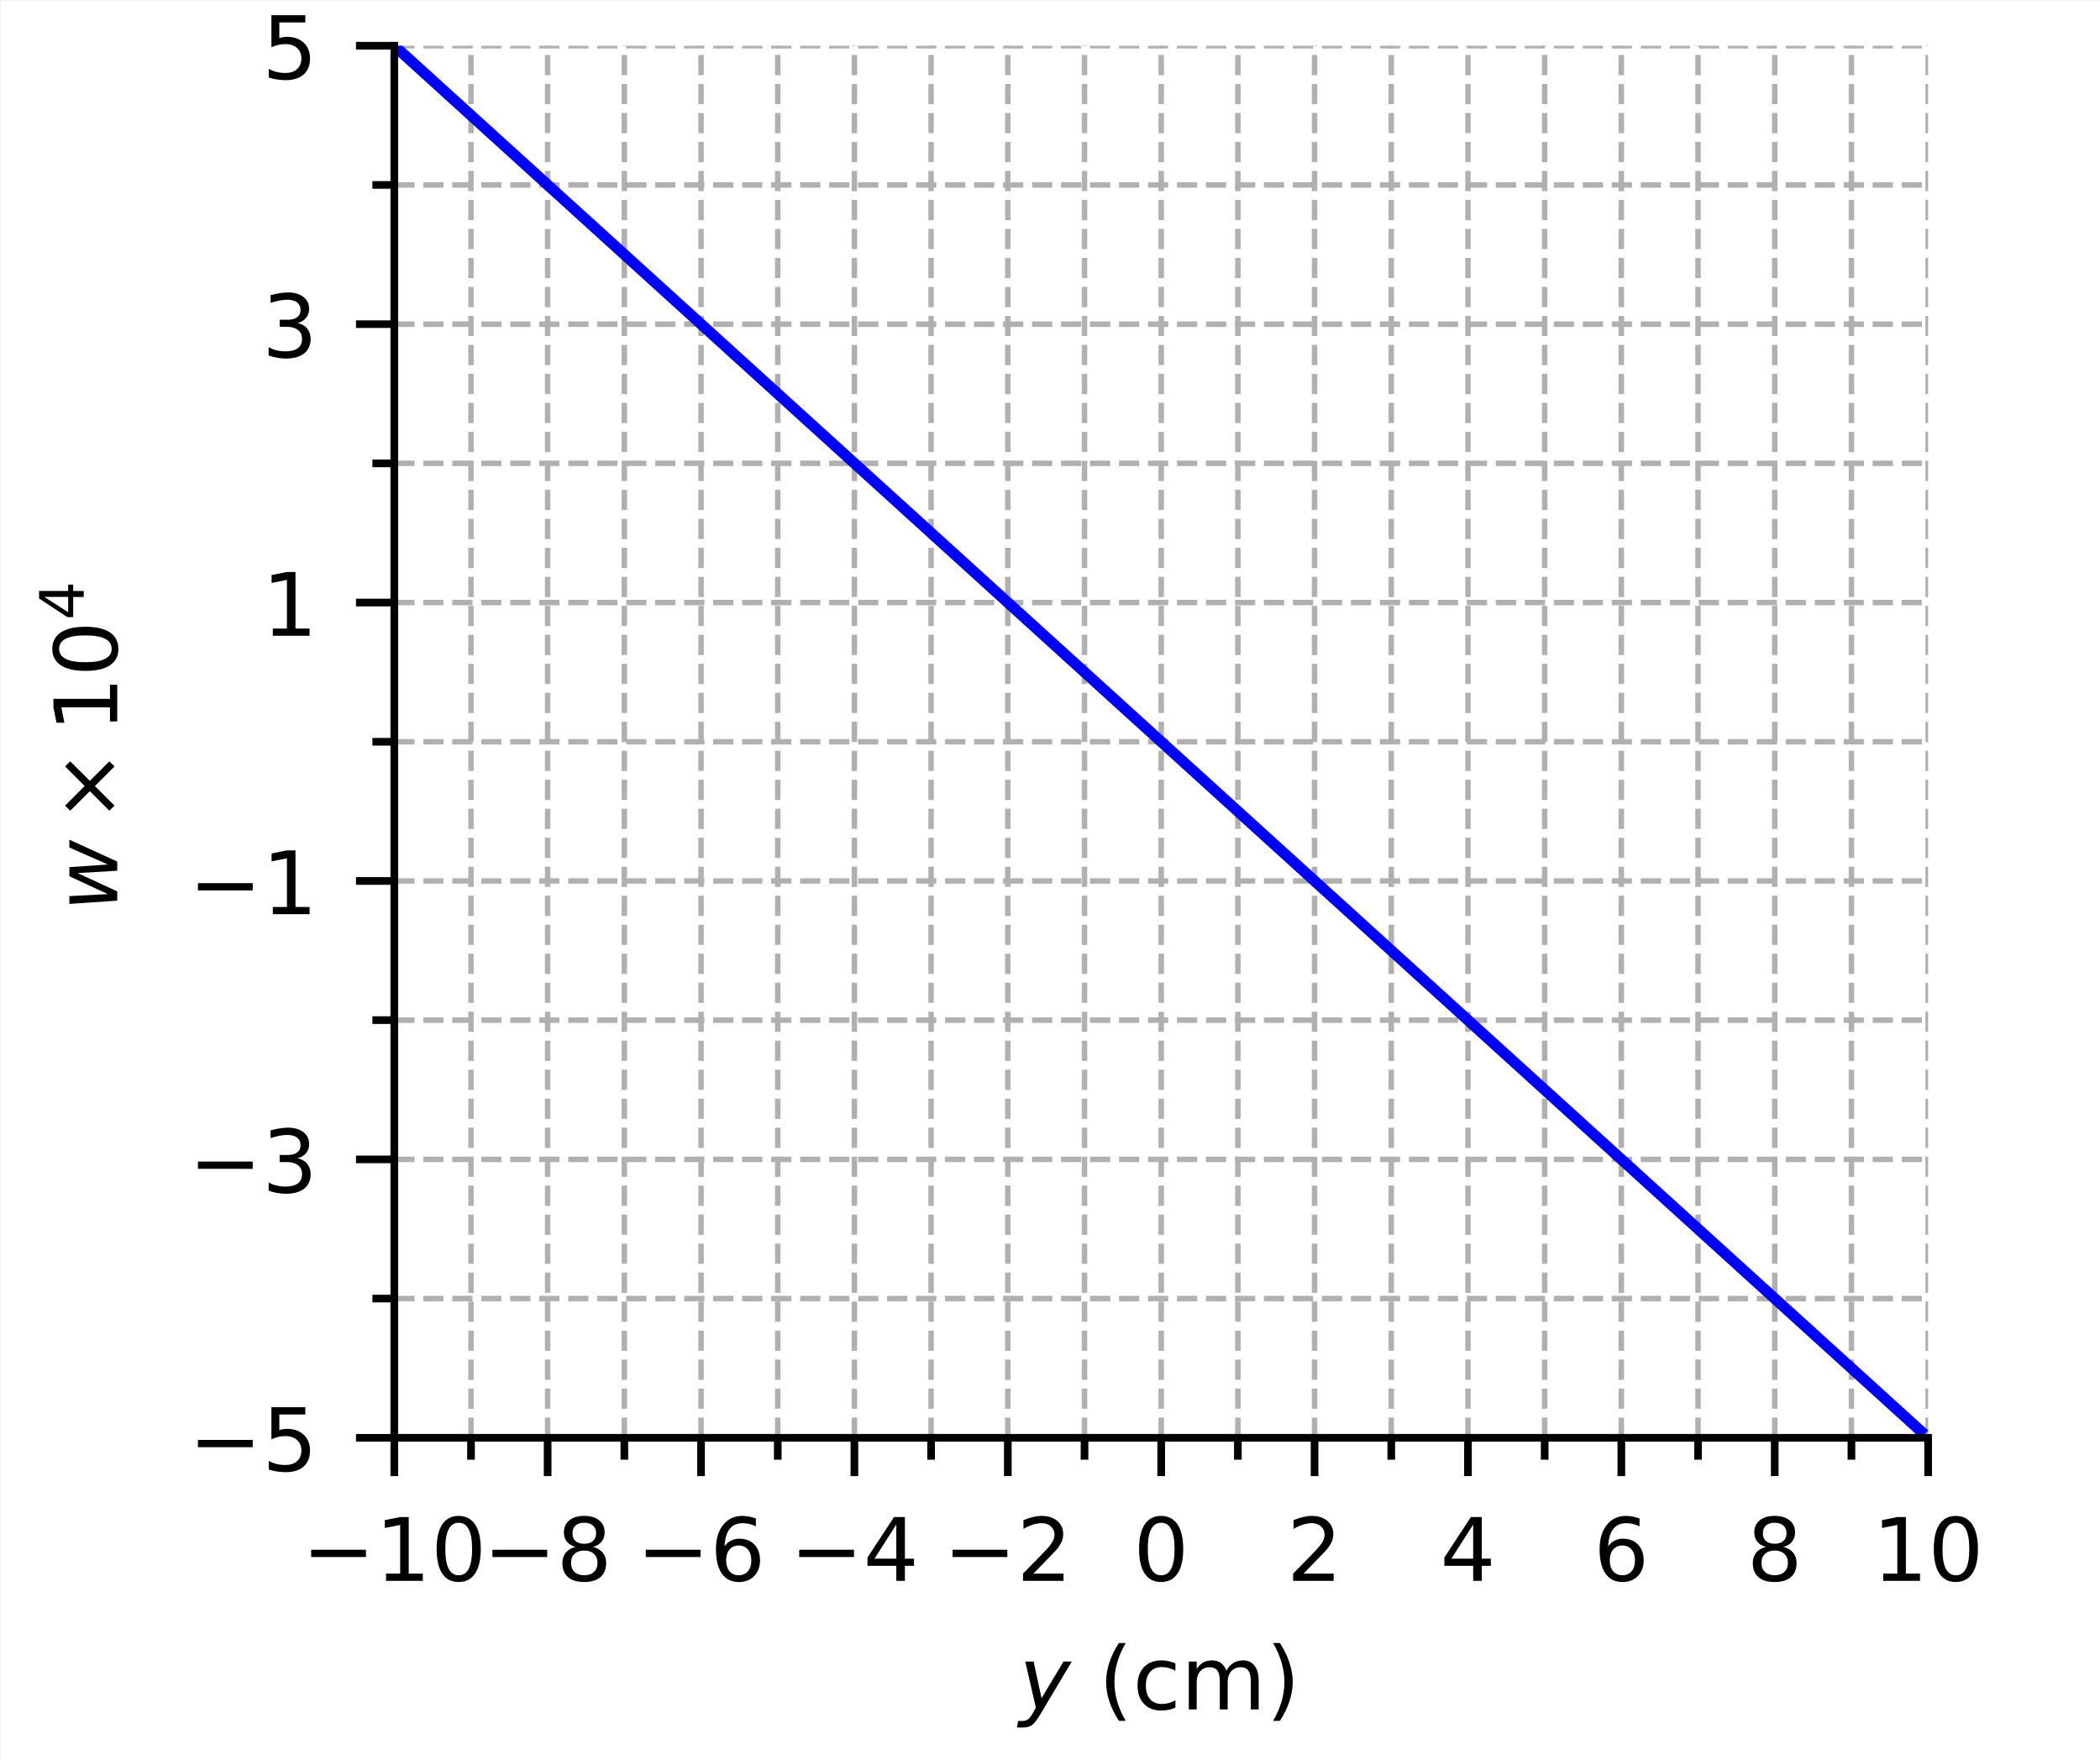 <?xml version="1.0" encoding="UTF-8" standalone="no"?>
<!-- Created with Inkscape (http://www.inkscape.org/) -->

<svg
   width="67.767mm"
   height="56.793mm"
   viewBox="0 0 67.767 56.793"
   version="1.1"
   id="svg1"
   xml:space="preserve"
   inkscape:version="1.3 (0e150ed6c4, 2023-07-21)"
   sodipodi:docname="Tarea1_ejercicio_c.svg"
   xmlns:inkscape="http://www.inkscape.org/namespaces/inkscape"
   xmlns:sodipodi="http://sodipodi.sourceforge.net/DTD/sodipodi-0.dtd"
   xmlns:xlink="http://www.w3.org/1999/xlink"
   xmlns="http://www.w3.org/2000/svg"
   xmlns:svg="http://www.w3.org/2000/svg"><rect x="0" y="0" width="67.767" height="56.793" fill="#808080" stroke="none"/><sodipodi:namedview
     id="namedview1"
     pagecolor="#ffffff"
     bordercolor="#000000"
     borderopacity="0.25"
     inkscape:showpageshadow="2"
     inkscape:pageopacity="0.0"
     inkscape:pagecheckerboard="0"
     inkscape:deskcolor="#d1d1d1"
     inkscape:document-units="mm"
     inkscape:zoom="1.2623761"
     inkscape:cx="137.04316"
     inkscape:cy="170.70983"
     inkscape:window-width="1366"
     inkscape:window-height="697"
     inkscape:window-x="-8"
     inkscape:window-y="-8"
     inkscape:window-maximized="1"
     inkscape:current-layer="layer1" /><defs
     id="defs1"><g
       id="g18"><g
         id="glyph-0-0"><path
           d="M 0.992,-0.664 H 2.281 v -4.449 l -1.402,0.281 v -0.719 l 1.395,-0.281 H 3.062 v 5.168 H 4.352 V 0 H 0.992 Z m 0,0"
           id="path1" /></g><g
         id="glyph-0-1"><path
           d="m 2.543,-5.312 c -0.406,0 -0.711,0.199 -0.918,0.602 -0.211,0.398 -0.305,1 -0.305,1.801 0,0.797 0.094,1.398 0.305,1.797 0.207,0.402 0.512,0.602 0.918,0.602 0.41,0 0.715,-0.199 0.922,-0.602 0.199,-0.398 0.305,-1 0.305,-1.797 0,-0.801 -0.105,-1.402 -0.305,-1.801 C 3.258,-5.113 2.953,-5.312 2.543,-5.312 Z m 0,-0.625 c 0.648,0 1.145,0.266 1.496,0.777 0.344,0.52 0.52,1.273 0.52,2.25 0,0.98 -0.176,1.734 -0.52,2.246 -0.352,0.512 -0.848,0.77 -1.504,0.77 -0.656,0 -1.152,-0.258 -1.496,-0.77 -0.344,-0.512 -0.512,-1.266 -0.512,-2.246 0,-0.977 0.168,-1.73 0.512,-2.25 C 1.383,-5.672 1.887,-5.938 2.543,-5.938 Z m 0,0"
           id="path2" /></g><g
         id="glyph-0-2"><path
           d="m 2.543,-2.77 c -0.375,0 -0.672,0.105 -0.887,0.305 -0.215,0.199 -0.32,0.473 -0.32,0.824 0,0.352 0.105,0.633 0.32,0.832 0.215,0.199 0.512,0.297 0.887,0.297 0.367,0 0.664,-0.098 0.883,-0.305 0.215,-0.199 0.328,-0.473 0.328,-0.824 0,-0.352 -0.113,-0.625 -0.32,-0.824 C 3.215,-2.664 2.922,-2.77 2.543,-2.77 Z M 1.754,-3.105 C 1.414,-3.184 1.152,-3.344 0.961,-3.574 0.77,-3.809 0.68,-4.09 0.68,-4.426 c 0,-0.461 0.16,-0.832 0.496,-1.102 0.328,-0.273 0.785,-0.41 1.367,-0.41 0.578,0 1.031,0.137 1.367,0.41 0.328,0.27 0.496,0.641 0.496,1.102 0,0.336 -0.094,0.617 -0.285,0.852 -0.191,0.23 -0.449,0.391 -0.785,0.469 0.375,0.09 0.672,0.266 0.887,0.52 0.211,0.258 0.32,0.578 0.32,0.945 0,0.57 -0.176,1 -0.52,1.297 -0.352,0.305 -0.848,0.449 -1.488,0.449 -0.641,0 -1.137,-0.145 -1.48,-0.449 -0.344,-0.297 -0.512,-0.727 -0.512,-1.297 0,-0.367 0.105,-0.688 0.32,-0.945 0.207,-0.254 0.504,-0.43 0.891,-0.52 z M 1.465,-4.352 c 0,0.305 0.086,0.543 0.277,0.711 0.195,0.168 0.457,0.25 0.801,0.25 0.336,0 0.602,-0.082 0.793,-0.25 C 3.527,-3.809 3.625,-4.047 3.625,-4.352 3.625,-4.656 3.527,-4.887 3.336,-5.055 3.145,-5.223 2.879,-5.312 2.543,-5.312 c -0.344,0 -0.605,0.09 -0.801,0.258 -0.191,0.168 -0.277,0.398 -0.277,0.703 z m 0,0"
           id="path3" /></g><g
         id="glyph-0-3"><path
           d="m 2.641,-3.23 c -0.352,0 -0.633,0.125 -0.84,0.367 -0.207,0.238 -0.312,0.574 -0.312,0.992 0,0.422 0.105,0.758 0.312,1 0.207,0.238 0.488,0.359 0.84,0.359 0.352,0 0.633,-0.121 0.84,-0.359 0.207,-0.242 0.312,-0.578 0.312,-1 0,-0.418 -0.105,-0.754 -0.312,-0.992 C 3.273,-3.105 2.992,-3.23 2.641,-3.23 Z m 1.566,-2.473 v 0.719 C 4.008,-5.078 3.809,-5.152 3.609,-5.199 3.398,-5.246 3.199,-5.273 3.008,-5.273 c -0.527,0 -0.93,0.176 -1.199,0.531 C 1.535,-4.391 1.375,-3.855 1.344,-3.152 1.496,-3.375 1.688,-3.551 1.922,-3.672 2.152,-3.793 2.406,-3.855 2.688,-3.855 c 0.586,0 1.047,0.184 1.383,0.535 0.336,0.352 0.516,0.84 0.516,1.449 0,0.598 -0.188,1.078 -0.539,1.438 -0.352,0.363 -0.824,0.539 -1.406,0.539 -0.672,0 -1.191,-0.258 -1.543,-0.77 -0.363,-0.512 -0.539,-1.266 -0.539,-2.246 0,-0.922 0.219,-1.656 0.656,-2.203 C 1.648,-5.656 2.238,-5.938 2.977,-5.938 c 0.191,0 0.391,0.027 0.598,0.059 0.203,0.039 0.41,0.094 0.633,0.176 z m 0,0"
           id="path4" /></g><g
         id="glyph-0-4"><path
           d="M 3.023,-5.145 1.031,-2.031 h 1.992 z m -0.207,-0.688 H 3.809 V -2.031 H 4.641 V -1.375 H 3.809 V 0 H 3.023 V -1.375 H 0.391 v -0.762 z m 0,0"
           id="path5" /></g><g
         id="glyph-0-5"><path
           d="M 1.535,-0.664 H 4.289 V 0 H 0.586 v -0.664 c 0.293,-0.305 0.703,-0.719 1.223,-1.246 0.512,-0.523 0.84,-0.859 0.977,-1.012 0.254,-0.277 0.43,-0.52 0.527,-0.719 0.094,-0.191 0.152,-0.391 0.152,-0.582 0,-0.305 -0.113,-0.562 -0.328,-0.754 -0.215,-0.191 -0.496,-0.297 -0.848,-0.297 -0.25,0 -0.512,0.051 -0.785,0.129 C 1.23,-5.055 0.938,-4.93 0.625,-4.754 v -0.797 c 0.32,-0.129 0.613,-0.227 0.887,-0.289 0.273,-0.062 0.527,-0.098 0.762,-0.098 0.598,0 1.078,0.152 1.438,0.457 0.359,0.305 0.547,0.703 0.547,1.207 0,0.242 -0.051,0.473 -0.137,0.68 -0.09,0.219 -0.25,0.473 -0.488,0.762 -0.066,0.078 -0.273,0.297 -0.625,0.656 C 2.656,-1.816 2.168,-1.312 1.535,-0.664 Z m 0,0"
           id="path6" /></g><g
         id="glyph-0-6" /><g
         id="glyph-0-7"><path
           d="m 2.48,-6.07 c -0.352,0.605 -0.609,1.199 -0.777,1.781 -0.176,0.586 -0.254,1.176 -0.254,1.777 0,0.609 0.078,1.199 0.254,1.785 0.168,0.59 0.426,1.176 0.777,1.773 h -0.625 C 1.465,0.434 1.168,-0.16 0.977,-0.754 0.785,-1.344 0.688,-1.93 0.688,-2.512 c 0,-0.578 0.098,-1.16 0.289,-1.754 0.191,-0.59 0.48,-1.191 0.879,-1.805 z m 0,0"
           id="path7" /></g><g
         id="glyph-0-8"><path
           d="m 3.902,-4.207 v 0.672 c -0.207,-0.113 -0.406,-0.191 -0.613,-0.25 -0.211,-0.055 -0.41,-0.086 -0.617,-0.086 -0.465,0 -0.832,0.152 -1.086,0.445 -0.258,0.297 -0.387,0.715 -0.387,1.242 0,0.535 0.129,0.953 0.387,1.246 0.254,0.297 0.621,0.441 1.086,0.441 0.207,0 0.406,-0.023 0.617,-0.078 0.207,-0.059 0.406,-0.145 0.613,-0.258 v 0.664 C 3.695,-0.07 3.488,0 3.281,0.039 3.062,0.078 2.832,0.105 2.594,0.105 c -0.656,0 -1.188,-0.203 -1.57,-0.617 -0.391,-0.41 -0.582,-0.969 -0.582,-1.672 0,-0.711 0.191,-1.273 0.582,-1.68 0.391,-0.41 0.93,-0.617 1.617,-0.617 0.223,0 0.438,0.023 0.648,0.074 0.207,0.047 0.414,0.109 0.613,0.199 z m 0,0"
           id="path8" /></g><g
         id="glyph-0-9"><path
           d="M 4.16,-3.535 C 4.336,-3.855 4.551,-4.09 4.801,-4.246 5.047,-4.398 5.344,-4.48 5.688,-4.48 c 0.449,0 0.801,0.16 1.047,0.48 0.25,0.32 0.379,0.777 0.379,1.359 V 0 H 6.391 v -2.617 c 0,-0.414 -0.078,-0.727 -0.223,-0.934 -0.152,-0.203 -0.375,-0.305 -0.68,-0.305 -0.375,0 -0.672,0.129 -0.887,0.375 -0.219,0.25 -0.32,0.586 -0.32,1.008 V 0 H 3.559 v -2.617 c 0,-0.414 -0.078,-0.727 -0.223,-0.934 -0.152,-0.203 -0.383,-0.305 -0.688,-0.305 -0.367,0 -0.664,0.129 -0.879,0.375 -0.219,0.25 -0.32,0.586 -0.32,1.008 V 0 H 0.727 v -4.375 h 0.723 v 0.68 c 0.16,-0.266 0.359,-0.465 0.59,-0.594 0.227,-0.125 0.496,-0.191 0.816,-0.191 0.32,0 0.586,0.082 0.809,0.242 0.223,0.16 0.383,0.398 0.496,0.703 z m 0,0"
           id="path9" /></g><g
         id="glyph-0-10"><path
           d="m 0.641,-6.07 h 0.625 c 0.383,0.613 0.68,1.215 0.871,1.805 0.191,0.594 0.297,1.176 0.297,1.754 0,0.582 -0.105,1.168 -0.297,1.758 -0.191,0.594 -0.488,1.188 -0.871,1.801 h -0.625 c 0.344,-0.598 0.598,-1.184 0.773,-1.773 0.172,-0.586 0.258,-1.176 0.258,-1.785 0,-0.602 -0.086,-1.191 -0.258,-1.777 -0.176,-0.582 -0.43,-1.176 -0.773,-1.781 z m 0,0"
           id="path10" /></g><g
         id="glyph-0-11"><path
           d="m 0.863,-5.832 h 3.098 v 0.664 h -2.375 v 1.434 c 0.109,-0.043 0.23,-0.074 0.344,-0.09 0.109,-0.016 0.23,-0.031 0.344,-0.031 0.648,0 1.16,0.184 1.543,0.535 0.383,0.359 0.574,0.84 0.574,1.449 0,0.633 -0.199,1.117 -0.59,1.465 -0.395,0.344 -0.945,0.512 -1.648,0.512 -0.25,0 -0.496,-0.027 -0.754,-0.059 -0.254,-0.039 -0.512,-0.094 -0.781,-0.184 v -0.793 c 0.23,0.129 0.473,0.227 0.727,0.289 0.25,0.066 0.512,0.09 0.793,0.09 0.449,0 0.809,-0.113 1.07,-0.352 0.258,-0.242 0.395,-0.562 0.395,-0.969 0,-0.402 -0.137,-0.723 -0.395,-0.961 -0.262,-0.238 -0.621,-0.359 -1.07,-0.359 -0.207,0 -0.426,0.023 -0.633,0.07 C 1.297,-3.07 1.078,-3 0.863,-2.902 Z m 0,0"
           id="path11" /></g><g
         id="glyph-0-12"><path
           d="m 3.246,-3.145 c 0.379,0.082 0.676,0.25 0.883,0.504 0.207,0.258 0.32,0.578 0.32,0.945 0,0.574 -0.203,1.023 -0.594,1.336 -0.398,0.312 -0.961,0.465 -1.688,0.465 C 1.922,0.105 1.664,0.078 1.406,0.031 1.152,-0.008 0.879,-0.078 0.609,-0.176 V -0.938 c 0.215,0.129 0.453,0.227 0.719,0.289 0.258,0.062 0.527,0.098 0.816,0.098 0.496,0 0.871,-0.098 1.129,-0.289 0.254,-0.191 0.391,-0.48 0.391,-0.855 0,-0.336 -0.121,-0.609 -0.359,-0.801 C 3.062,-2.688 2.727,-2.793 2.297,-2.793 H 1.617 v -0.648 h 0.711 c 0.383,0 0.68,-0.07 0.887,-0.23 0.211,-0.152 0.312,-0.375 0.312,-0.672 0,-0.297 -0.113,-0.527 -0.32,-0.688 C 2.992,-5.191 2.688,-5.273 2.297,-5.273 c -0.219,0 -0.449,0.027 -0.695,0.074 -0.25,0.047 -0.523,0.121 -0.816,0.215 V -5.688 C 1.078,-5.77 1.359,-5.832 1.625,-5.871 1.879,-5.91 2.129,-5.938 2.367,-5.938 c 0.594,0 1.066,0.137 1.418,0.41 0.352,0.27 0.527,0.641 0.527,1.102 0,0.32 -0.098,0.594 -0.281,0.816 -0.184,0.227 -0.445,0.387 -0.785,0.465 z m 0,0"
           id="path12" /></g><g
         id="glyph-1-0"><path
           d="M 1.984,0.398 C 1.648,0.961 1.375,1.305 1.168,1.449 0.961,1.586 0.688,1.656 0.367,1.656 H -0.191 L -0.07,1.055 H 0.336 C 0.535,1.055 0.703,1 0.848,0.887 0.984,0.777 1.145,0.566 1.32,0.246 L 1.543,-0.16 0.574,-4.375 H 1.336 L 2.062,-1.023 4.07,-4.375 h 0.754 z m 0,0"
           id="path13" /></g><g
         id="glyph-2-0"><path
           d="M -4.375,-0.68 V -1.391 L -0.855,-1.574 -4.375,-3.207 V -4.039 L -0.855,-4.281 -4.375,-5.832 v -0.719 l 4.375,2 v 0.84 L -3.625,-3.496 0,-1.824 v 0.848 z m 0,0"
           id="path14" /></g><g
         id="glyph-3-0"><path
           d="m -4.297,-5.609 1.793,1.785 1.785,-1.785 0.473,0.465 -1.793,1.793 1.793,1.793 -0.473,0.461 -1.785,-1.781 -1.793,1.781 -0.473,-0.461 1.793,-1.793 -1.793,-1.793 z m 0,0"
           id="path15" /></g><g
         id="glyph-3-1"><path
           d="M -0.664,-0.992 V -2.281 h -4.449 l 0.281,1.402 h -0.719 l -0.281,-1.395 V -3.062 h 5.168 V -4.352 H 0 v 3.359 z m 0,0"
           id="path16" /></g><g
         id="glyph-3-2"><path
           d="m -5.312,-2.543 c 0,0.406 0.199,0.711 0.602,0.918 0.398,0.211 1,0.305 1.801,0.305 0.797,0 1.398,-0.094 1.797,-0.305 0.402,-0.207 0.602,-0.512 0.602,-0.918 0,-0.41 -0.199,-0.715 -0.602,-0.922 -0.398,-0.199 -1,-0.305 -1.797,-0.305 -0.801,0 -1.402,0.105 -1.801,0.305 -0.402,0.207 -0.602,0.512 -0.602,0.922 z m -0.625,0 c 0,-0.648 0.266,-1.145 0.777,-1.496 0.52,-0.344 1.273,-0.52 2.25,-0.52 0.98,0 1.734,0.176 2.246,0.52 0.512,0.352 0.77,0.848 0.77,1.504 0,0.656 -0.258,1.152 -0.77,1.496 -0.512,0.344 -1.266,0.512 -2.246,0.512 -0.977,0 -1.73,-0.168 -2.25,-0.512 C -5.672,-1.383 -5.938,-1.887 -5.938,-2.543 Z m 0,0"
           id="path17" /></g><g
         id="glyph-4-0"><path
           d="m -3.602,-2.117 2.18,1.395 v -1.395 z m -0.48,0.145 v -0.691 h 2.66 v -0.582 h 0.457 v 0.582 H 0 v 0.547 h -0.965 v 1.844 h -0.531 z m 0,0"
           id="path18" /></g></g><clipPath
       id="clip-0"><path
         clip-rule="nonzero"
         d="M 45.543,13.68 H 46 V 140.922 h -0.457 z m 0,0"
         id="path19" /></clipPath><clipPath
       id="clip-1"><path
         clip-rule="nonzero"
         d="m 59,13.68 h 1 V 140.922 h -1 z m 0,0"
         id="path20" /></clipPath><clipPath
       id="clip-2"><path
         clip-rule="nonzero"
         d="m 73,13.68 h 1 V 140.922 h -1 z m 0,0"
         id="path21" /></clipPath><clipPath
       id="clip-3"><path
         clip-rule="nonzero"
         d="m 87,13.68 h 1 V 140.922 h -1 z m 0,0"
         id="path22" /></clipPath><clipPath
       id="clip-4"><path
         clip-rule="nonzero"
         d="m 101,13.68 h 1 V 140.922 h -1 z m 0,0"
         id="path23" /></clipPath><clipPath
       id="clip-5"><path
         clip-rule="nonzero"
         d="m 115,13.68 h 1 V 140.922 h -1 z m 0,0"
         id="path24" /></clipPath><clipPath
       id="clip-6"><path
         clip-rule="nonzero"
         d="m 129,13.68 h 1 V 140.922 h -1 z m 0,0"
         id="path25" /></clipPath><clipPath
       id="clip-7"><path
         clip-rule="nonzero"
         d="m 143,13.68 h 1 V 140.922 h -1 z m 0,0"
         id="path26" /></clipPath><clipPath
       id="clip-8"><path
         clip-rule="nonzero"
         d="m 157,13.68 h 1 V 140.922 h -1 z m 0,0"
         id="path27" /></clipPath><clipPath
       id="clip-9"><path
         clip-rule="nonzero"
         d="m 171,13.68 h 1 V 140.922 h -1 z m 0,0"
         id="path28" /></clipPath><clipPath
       id="clip-10"><path
         clip-rule="nonzero"
         d="m 185,13.68 h 0.762 V 140.922 H 185 Z m 0,0"
         id="path29" /></clipPath><clipPath
       id="clip-11"><path
         clip-rule="nonzero"
         d="m 52,13.68 h 1 V 140.922 h -1 z m 0,0"
         id="path30" /></clipPath><clipPath
       id="clip-12"><path
         clip-rule="nonzero"
         d="m 66,13.68 h 1 V 140.922 h -1 z m 0,0"
         id="path31" /></clipPath><clipPath
       id="clip-13"><path
         clip-rule="nonzero"
         d="m 80,13.68 h 1 V 140.922 h -1 z m 0,0"
         id="path32" /></clipPath><clipPath
       id="clip-14"><path
         clip-rule="nonzero"
         d="m 94,13.68 h 1 V 140.922 h -1 z m 0,0"
         id="path33" /></clipPath><clipPath
       id="clip-15"><path
         clip-rule="nonzero"
         d="m 108,13.68 h 1 V 140.922 h -1 z m 0,0"
         id="path34" /></clipPath><clipPath
       id="clip-16"><path
         clip-rule="nonzero"
         d="m 122,13.68 h 1 V 140.922 h -1 z m 0,0"
         id="path35" /></clipPath><clipPath
       id="clip-17"><path
         clip-rule="nonzero"
         d="m 136,13.68 h 1 V 140.922 h -1 z m 0,0"
         id="path36" /></clipPath><clipPath
       id="clip-18"><path
         clip-rule="nonzero"
         d="m 150,13.68 h 1 V 140.922 h -1 z m 0,0"
         id="path37" /></clipPath><clipPath
       id="clip-19"><path
         clip-rule="nonzero"
         d="m 164,13.68 h 1 V 140.922 h -1 z m 0,0"
         id="path38" /></clipPath><clipPath
       id="clip-20"><path
         clip-rule="nonzero"
         d="m 178,13.68 h 1 V 140.922 h -1 z m 0,0"
         id="path39" /></clipPath><clipPath
       id="clip-21"><path
         clip-rule="nonzero"
         d="M 45.543,140 H 185.762 v 0.922 H 45.543 Z m 0,0"
         id="path40" /></clipPath><clipPath
       id="clip-22"><path
         clip-rule="nonzero"
         d="M 45.543,115 H 185.762 v 1 H 45.543 Z m 0,0"
         id="path41" /></clipPath><clipPath
       id="clip-23"><path
         clip-rule="nonzero"
         d="M 45.543,89 H 185.762 v 2 H 45.543 Z m 0,0"
         id="path42" /></clipPath><clipPath
       id="clip-24"><path
         clip-rule="nonzero"
         d="M 45.543,64 H 185.762 v 1 H 45.543 Z m 0,0"
         id="path43" /></clipPath><clipPath
       id="clip-25"><path
         clip-rule="nonzero"
         d="M 45.543,38 H 185.762 v 2 H 45.543 Z m 0,0"
         id="path44" /></clipPath><clipPath
       id="clip-26"><path
         clip-rule="nonzero"
         d="M 45.543,13.68 H 185.762 V 14 H 45.543 Z m 0,0"
         id="path45" /></clipPath><clipPath
       id="clip-27"><path
         clip-rule="nonzero"
         d="M 45.543,127 H 185.762 v 2 H 45.543 Z m 0,0"
         id="path46" /></clipPath><clipPath
       id="clip-28"><path
         clip-rule="nonzero"
         d="M 45.543,102 H 185.762 v 1 H 45.543 Z m 0,0"
         id="path47" /></clipPath><clipPath
       id="clip-29"><path
         clip-rule="nonzero"
         d="M 45.543,77 H 185.762 v 1 H 45.543 Z m 0,0"
         id="path48" /></clipPath><clipPath
       id="clip-30"><path
         clip-rule="nonzero"
         d="M 45.543,51 H 185.762 v 2 H 45.543 Z m 0,0"
         id="path49" /></clipPath><clipPath
       id="clip-31"><path
         clip-rule="nonzero"
         d="M 45.543,26 H 185.762 v 1 H 45.543 Z m 0,0"
         id="path50" /></clipPath><clipPath
       id="clip-32"><path
         clip-rule="nonzero"
         d="M 45.543,13.68 H 185.762 V 140.922 H 45.543 Z m 0,0"
         id="path51" /></clipPath></defs><g
     inkscape:label="Layer 1"
     inkscape:groupmode="layer"
     id="layer1"
     transform="translate(-27.667,-24.66)"><g
       id="g1"
       transform="matrix(0.353,0,0,0.353,24.314,21.307)"><path
         fill-rule="nonzero"
         fill="#ffffff"
         fill-opacity="1"
         d="M 9.506,170.494 H 201.602 V 9.506 H 9.506 Z m 0,0"
         id="path52"
         style="stroke-width:0.923" /><path
         fill-rule="nonzero"
         fill="#ffffff"
         fill-opacity="1"
         d="M 45.543,140.922 H 185.762 V 13.68 H 45.543 Z m 0,0"
         id="path53" /><g
         clip-path="url(#clip-0)"
         id="g54"><path
           fill="none"
           stroke-width="0.5"
           stroke-linecap="butt"
           stroke-linejoin="round"
           stroke="#b0b0b0"
           stroke-opacity="1"
           stroke-dasharray="1.85, 0.8"
           stroke-miterlimit="10"
           d="M 45.543,39.078 V 166.32"
           transform="matrix(1,0,0,-1,0,180)"
           id="path54" /></g><path
         fill="none"
         stroke-width="0.7"
         stroke-linecap="butt"
         stroke-linejoin="round"
         stroke="#000000"
         stroke-opacity="1"
         stroke-miterlimit="10"
         d="m 45.543,39.078 v -3.5"
         transform="matrix(1,0,0,-1,0,180)"
         id="path55" /><g
         fill="#000000"
         fill-opacity="1"
         id="g56"><use
           xlink:href="#glyph-0-0"
           x="43.8"
           y="153.998"
           id="use55" /><use
           xlink:href="#glyph-0-1"
           x="48.888"
           y="153.998"
           id="use56" /></g><path
         fill-rule="nonzero"
         fill="#000000"
         fill-opacity="1"
         d="m 37.945,151.156 h 5.008 v 0.664 h -5.008 z m 0,0"
         id="path56" /><g
         clip-path="url(#clip-1)"
         id="g57"><path
           fill="none"
           stroke-width="0.5"
           stroke-linecap="butt"
           stroke-linejoin="round"
           stroke="#b0b0b0"
           stroke-opacity="1"
           stroke-dasharray="1.85, 0.8"
           stroke-miterlimit="10"
           d="M 59.562,39.078 V 166.32"
           transform="matrix(1,0,0,-1,0,180)"
           id="path57" /></g><path
         fill="none"
         stroke-width="0.7"
         stroke-linecap="butt"
         stroke-linejoin="round"
         stroke="#000000"
         stroke-opacity="1"
         stroke-miterlimit="10"
         d="m 59.562,39.078 v -3.5"
         transform="matrix(1,0,0,-1,0,180)"
         id="path58" /><g
         fill="#000000"
         fill-opacity="1"
         id="g58"><use
           xlink:href="#glyph-0-2"
           x="60.368"
           y="153.998"
           id="use58" /></g><path
         fill-rule="nonzero"
         fill="#000000"
         fill-opacity="1"
         d="m 54.512,151.156 h 5.008 v 0.664 h -5.008 z m 0,0"
         id="path59" /><g
         clip-path="url(#clip-2)"
         id="g60"><path
           fill="none"
           stroke-width="0.5"
           stroke-linecap="butt"
           stroke-linejoin="round"
           stroke="#b0b0b0"
           stroke-opacity="1"
           stroke-dasharray="1.85, 0.8"
           stroke-miterlimit="10"
           d="M 73.586,39.078 V 166.32"
           transform="matrix(1,0,0,-1,0,180)"
           id="path60" /></g><path
         fill="none"
         stroke-width="0.7"
         stroke-linecap="butt"
         stroke-linejoin="round"
         stroke="#000000"
         stroke-opacity="1"
         stroke-miterlimit="10"
         d="m 73.586,39.078 v -3.5"
         transform="matrix(1,0,0,-1,0,180)"
         id="path61" /><g
         fill="#000000"
         fill-opacity="1"
         id="g61"><use
           xlink:href="#glyph-0-3"
           x="74.39"
           y="153.998"
           id="use61" /></g><path
         fill-rule="nonzero"
         fill="#000000"
         fill-opacity="1"
         d="m 68.535,151.156 h 5.008 v 0.664 h -5.008 z m 0,0"
         id="path62" /><g
         clip-path="url(#clip-3)"
         id="g63"><path
           fill="none"
           stroke-width="0.5"
           stroke-linecap="butt"
           stroke-linejoin="round"
           stroke="#b0b0b0"
           stroke-opacity="1"
           stroke-dasharray="1.85, 0.8"
           stroke-miterlimit="10"
           d="M 87.605,39.078 V 166.32"
           transform="matrix(1,0,0,-1,0,180)"
           id="path63" /></g><path
         fill="none"
         stroke-width="0.7"
         stroke-linecap="butt"
         stroke-linejoin="round"
         stroke="#000000"
         stroke-opacity="1"
         stroke-miterlimit="10"
         d="m 87.605,39.078 v -3.5"
         transform="matrix(1,0,0,-1,0,180)"
         id="path64" /><g
         fill="#000000"
         fill-opacity="1"
         id="g64"><use
           xlink:href="#glyph-0-4"
           x="88.412"
           y="153.998"
           id="use64" /></g><path
         fill-rule="nonzero"
         fill="#000000"
         fill-opacity="1"
         d="m 82.559,151.156 h 5.008 v 0.664 h -5.008 z m 0,0"
         id="path65" /><g
         clip-path="url(#clip-4)"
         id="g66"><path
           fill="none"
           stroke-width="0.5"
           stroke-linecap="butt"
           stroke-linejoin="round"
           stroke="#b0b0b0"
           stroke-opacity="1"
           stroke-dasharray="1.85, 0.8"
           stroke-miterlimit="10"
           d="M 101.629,39.078 V 166.32"
           transform="matrix(1,0,0,-1,0,180)"
           id="path66" /></g><path
         fill="none"
         stroke-width="0.7"
         stroke-linecap="butt"
         stroke-linejoin="round"
         stroke="#000000"
         stroke-opacity="1"
         stroke-miterlimit="10"
         d="m 101.629,39.078 v -3.5"
         transform="matrix(1,0,0,-1,0,180)"
         id="path67" /><g
         fill="#000000"
         fill-opacity="1"
         id="g67"><use
           xlink:href="#glyph-0-5"
           x="102.434"
           y="153.998"
           id="use67" /></g><path
         fill-rule="nonzero"
         fill="#000000"
         fill-opacity="1"
         d="m 96.578,151.156 h 5.008 v 0.664 h -5.008 z m 0,0"
         id="path68" /><g
         clip-path="url(#clip-5)"
         id="g69"><path
           fill="none"
           stroke-width="0.5"
           stroke-linecap="butt"
           stroke-linejoin="round"
           stroke="#b0b0b0"
           stroke-opacity="1"
           stroke-dasharray="1.85, 0.8"
           stroke-miterlimit="10"
           d="M 115.652,39.078 V 166.32"
           transform="matrix(1,0,0,-1,0,180)"
           id="path69" /></g><path
         fill="none"
         stroke-width="0.7"
         stroke-linecap="butt"
         stroke-linejoin="round"
         stroke="#000000"
         stroke-opacity="1"
         stroke-miterlimit="10"
         d="m 115.652,39.078 v -3.5"
         transform="matrix(1,0,0,-1,0,180)"
         id="path70" /><g
         fill="#000000"
         fill-opacity="1"
         id="g70"><use
           xlink:href="#glyph-0-1"
           x="113.104"
           y="153.998"
           id="use70" /></g><g
         clip-path="url(#clip-6)"
         id="g71"><path
           fill="none"
           stroke-width="0.5"
           stroke-linecap="butt"
           stroke-linejoin="round"
           stroke="#b0b0b0"
           stroke-opacity="1"
           stroke-dasharray="1.85, 0.8"
           stroke-miterlimit="10"
           d="M 129.672,39.078 V 166.32"
           transform="matrix(1,0,0,-1,0,180)"
           id="path71" /></g><path
         fill="none"
         stroke-width="0.7"
         stroke-linecap="butt"
         stroke-linejoin="round"
         stroke="#000000"
         stroke-opacity="1"
         stroke-miterlimit="10"
         d="m 129.672,39.078 v -3.5"
         transform="matrix(1,0,0,-1,0,180)"
         id="path72" /><g
         fill="#000000"
         fill-opacity="1"
         id="g72"><use
           xlink:href="#glyph-0-5"
           x="127.126"
           y="153.998"
           id="use72" /></g><g
         clip-path="url(#clip-7)"
         id="g73"><path
           fill="none"
           stroke-width="0.5"
           stroke-linecap="butt"
           stroke-linejoin="round"
           stroke="#b0b0b0"
           stroke-opacity="1"
           stroke-dasharray="1.85, 0.8"
           stroke-miterlimit="10"
           d="M 143.695,39.078 V 166.32"
           transform="matrix(1,0,0,-1,0,180)"
           id="path73" /></g><path
         fill="none"
         stroke-width="0.7"
         stroke-linecap="butt"
         stroke-linejoin="round"
         stroke="#000000"
         stroke-opacity="1"
         stroke-miterlimit="10"
         d="m 143.695,39.078 v -3.5"
         transform="matrix(1,0,0,-1,0,180)"
         id="path74" /><g
         fill="#000000"
         fill-opacity="1"
         id="g74"><use
           xlink:href="#glyph-0-4"
           x="141.148"
           y="153.998"
           id="use74" /></g><g
         clip-path="url(#clip-8)"
         id="g75"><path
           fill="none"
           stroke-width="0.5"
           stroke-linecap="butt"
           stroke-linejoin="round"
           stroke="#b0b0b0"
           stroke-opacity="1"
           stroke-dasharray="1.85, 0.8"
           stroke-miterlimit="10"
           d="M 157.715,39.078 V 166.32"
           transform="matrix(1,0,0,-1,0,180)"
           id="path75" /></g><path
         fill="none"
         stroke-width="0.7"
         stroke-linecap="butt"
         stroke-linejoin="round"
         stroke="#000000"
         stroke-opacity="1"
         stroke-miterlimit="10"
         d="m 157.715,39.078 v -3.5"
         transform="matrix(1,0,0,-1,0,180)"
         id="path76" /><g
         fill="#000000"
         fill-opacity="1"
         id="g76"><use
           xlink:href="#glyph-0-3"
           x="155.17"
           y="153.998"
           id="use76" /></g><g
         clip-path="url(#clip-9)"
         id="g77"><path
           fill="none"
           stroke-width="0.5"
           stroke-linecap="butt"
           stroke-linejoin="round"
           stroke="#b0b0b0"
           stroke-opacity="1"
           stroke-dasharray="1.85, 0.8"
           stroke-miterlimit="10"
           d="M 171.738,39.078 V 166.32"
           transform="matrix(1,0,0,-1,0,180)"
           id="path77" /></g><path
         fill="none"
         stroke-width="0.7"
         stroke-linecap="butt"
         stroke-linejoin="round"
         stroke="#000000"
         stroke-opacity="1"
         stroke-miterlimit="10"
         d="m 171.738,39.078 v -3.5"
         transform="matrix(1,0,0,-1,0,180)"
         id="path78" /><g
         fill="#000000"
         fill-opacity="1"
         id="g78"><use
           xlink:href="#glyph-0-2"
           x="169.191"
           y="153.998"
           id="use78" /></g><g
         clip-path="url(#clip-10)"
         id="g79"><path
           fill="none"
           stroke-width="0.5"
           stroke-linecap="butt"
           stroke-linejoin="round"
           stroke="#b0b0b0"
           stroke-opacity="1"
           stroke-dasharray="1.85, 0.8"
           stroke-miterlimit="10"
           d="M 185.762,39.078 V 166.32"
           transform="matrix(1,0,0,-1,0,180)"
           id="path79" /></g><path
         fill="none"
         stroke-width="0.7"
         stroke-linecap="butt"
         stroke-linejoin="round"
         stroke="#000000"
         stroke-opacity="1"
         stroke-miterlimit="10"
         d="m 185.762,39.078 v -3.5"
         transform="matrix(1,0,0,-1,0,180)"
         id="path80" /><g
         fill="#000000"
         fill-opacity="1"
         id="g81"><use
           xlink:href="#glyph-0-0"
           x="180.666"
           y="153.998"
           id="use80" /><use
           xlink:href="#glyph-0-1"
           x="185.754"
           y="153.998"
           id="use81" /></g><g
         clip-path="url(#clip-11)"
         id="g82"><path
           fill="none"
           stroke-width="0.5"
           stroke-linecap="butt"
           stroke-linejoin="round"
           stroke="#b0b0b0"
           stroke-opacity="1"
           stroke-dasharray="1.85, 0.8"
           stroke-miterlimit="10"
           d="M 52.555,39.078 V 166.32"
           transform="matrix(1,0,0,-1,0,180)"
           id="path81" /></g><path
         fill="none"
         stroke-width="0.7"
         stroke-linecap="butt"
         stroke-linejoin="round"
         stroke="#000000"
         stroke-opacity="1"
         stroke-miterlimit="10"
         d="m 52.555,39.078 v -2"
         transform="matrix(1,0,0,-1,0,180)"
         id="path82" /><g
         clip-path="url(#clip-12)"
         id="g83"><path
           fill="none"
           stroke-width="0.5"
           stroke-linecap="butt"
           stroke-linejoin="round"
           stroke="#b0b0b0"
           stroke-opacity="1"
           stroke-dasharray="1.85, 0.8"
           stroke-miterlimit="10"
           d="M 66.574,39.078 V 166.32"
           transform="matrix(1,0,0,-1,0,180)"
           id="path83" /></g><path
         fill="none"
         stroke-width="0.7"
         stroke-linecap="butt"
         stroke-linejoin="round"
         stroke="#000000"
         stroke-opacity="1"
         stroke-miterlimit="10"
         d="m 66.574,39.078 v -2"
         transform="matrix(1,0,0,-1,0,180)"
         id="path84" /><g
         clip-path="url(#clip-13)"
         id="g85"><path
           fill="none"
           stroke-width="0.5"
           stroke-linecap="butt"
           stroke-linejoin="round"
           stroke="#b0b0b0"
           stroke-opacity="1"
           stroke-dasharray="1.85, 0.8"
           stroke-miterlimit="10"
           d="M 80.598,39.078 V 166.32"
           transform="matrix(1,0,0,-1,0,180)"
           id="path85" /></g><path
         fill="none"
         stroke-width="0.7"
         stroke-linecap="butt"
         stroke-linejoin="round"
         stroke="#000000"
         stroke-opacity="1"
         stroke-miterlimit="10"
         d="m 80.598,39.078 v -2"
         transform="matrix(1,0,0,-1,0,180)"
         id="path86" /><g
         clip-path="url(#clip-14)"
         id="g87"><path
           fill="none"
           stroke-width="0.5"
           stroke-linecap="butt"
           stroke-linejoin="round"
           stroke="#b0b0b0"
           stroke-opacity="1"
           stroke-dasharray="1.85, 0.8"
           stroke-miterlimit="10"
           d="M 94.617,39.078 V 166.32"
           transform="matrix(1,0,0,-1,0,180)"
           id="path87" /></g><path
         fill="none"
         stroke-width="0.7"
         stroke-linecap="butt"
         stroke-linejoin="round"
         stroke="#000000"
         stroke-opacity="1"
         stroke-miterlimit="10"
         d="m 94.617,39.078 v -2"
         transform="matrix(1,0,0,-1,0,180)"
         id="path88" /><g
         clip-path="url(#clip-15)"
         id="g89"><path
           fill="none"
           stroke-width="0.5"
           stroke-linecap="butt"
           stroke-linejoin="round"
           stroke="#b0b0b0"
           stroke-opacity="1"
           stroke-dasharray="1.85, 0.8"
           stroke-miterlimit="10"
           d="M 108.641,39.078 V 166.32"
           transform="matrix(1,0,0,-1,0,180)"
           id="path89" /></g><path
         fill="none"
         stroke-width="0.7"
         stroke-linecap="butt"
         stroke-linejoin="round"
         stroke="#000000"
         stroke-opacity="1"
         stroke-miterlimit="10"
         d="m 108.641,39.078 v -2"
         transform="matrix(1,0,0,-1,0,180)"
         id="path90" /><g
         clip-path="url(#clip-16)"
         id="g91"><path
           fill="none"
           stroke-width="0.5"
           stroke-linecap="butt"
           stroke-linejoin="round"
           stroke="#b0b0b0"
           stroke-opacity="1"
           stroke-dasharray="1.85, 0.8"
           stroke-miterlimit="10"
           d="M 122.66,39.078 V 166.32"
           transform="matrix(1,0,0,-1,0,180)"
           id="path91" /></g><path
         fill="none"
         stroke-width="0.7"
         stroke-linecap="butt"
         stroke-linejoin="round"
         stroke="#000000"
         stroke-opacity="1"
         stroke-miterlimit="10"
         d="m 122.66,39.078 v -2"
         transform="matrix(1,0,0,-1,0,180)"
         id="path92" /><g
         clip-path="url(#clip-17)"
         id="g93"><path
           fill="none"
           stroke-width="0.5"
           stroke-linecap="butt"
           stroke-linejoin="round"
           stroke="#b0b0b0"
           stroke-opacity="1"
           stroke-dasharray="1.85, 0.8"
           stroke-miterlimit="10"
           d="M 136.684,39.078 V 166.32"
           transform="matrix(1,0,0,-1,0,180)"
           id="path93" /></g><path
         fill="none"
         stroke-width="0.7"
         stroke-linecap="butt"
         stroke-linejoin="round"
         stroke="#000000"
         stroke-opacity="1"
         stroke-miterlimit="10"
         d="m 136.684,39.078 v -2"
         transform="matrix(1,0,0,-1,0,180)"
         id="path94" /><g
         clip-path="url(#clip-18)"
         id="g95"><path
           fill="none"
           stroke-width="0.5"
           stroke-linecap="butt"
           stroke-linejoin="round"
           stroke="#b0b0b0"
           stroke-opacity="1"
           stroke-dasharray="1.85, 0.8"
           stroke-miterlimit="10"
           d="M 150.707,39.078 V 166.32"
           transform="matrix(1,0,0,-1,0,180)"
           id="path95" /></g><path
         fill="none"
         stroke-width="0.7"
         stroke-linecap="butt"
         stroke-linejoin="round"
         stroke="#000000"
         stroke-opacity="1"
         stroke-miterlimit="10"
         d="m 150.707,39.078 v -2"
         transform="matrix(1,0,0,-1,0,180)"
         id="path96" /><g
         clip-path="url(#clip-19)"
         id="g97"><path
           fill="none"
           stroke-width="0.5"
           stroke-linecap="butt"
           stroke-linejoin="round"
           stroke="#b0b0b0"
           stroke-opacity="1"
           stroke-dasharray="1.85, 0.8"
           stroke-miterlimit="10"
           d="M 164.727,39.078 V 166.32"
           transform="matrix(1,0,0,-1,0,180)"
           id="path97" /></g><path
         fill="none"
         stroke-width="0.7"
         stroke-linecap="butt"
         stroke-linejoin="round"
         stroke="#000000"
         stroke-opacity="1"
         stroke-miterlimit="10"
         d="m 164.727,39.078 v -2"
         transform="matrix(1,0,0,-1,0,180)"
         id="path98" /><g
         clip-path="url(#clip-20)"
         id="g99"><path
           fill="none"
           stroke-width="0.5"
           stroke-linecap="butt"
           stroke-linejoin="round"
           stroke="#b0b0b0"
           stroke-opacity="1"
           stroke-dasharray="1.85, 0.8"
           stroke-miterlimit="10"
           d="M 178.75,39.078 V 166.32"
           transform="matrix(1,0,0,-1,0,180)"
           id="path99" /></g><path
         fill="none"
         stroke-width="0.7"
         stroke-linecap="butt"
         stroke-linejoin="round"
         stroke="#000000"
         stroke-opacity="1"
         stroke-miterlimit="10"
         d="m 178.75,39.078 v -2"
         transform="matrix(1,0,0,-1,0,180)"
         id="path100" /><g
         fill="#000000"
         fill-opacity="1"
         id="g100"><use
           xlink:href="#glyph-1-0"
           x="102.651"
           y="165.748"
           id="use100" /></g><g
         fill="#000000"
         fill-opacity="1"
         id="g101"><use
           xlink:href="#glyph-0-6"
           x="107.385"
           y="165.748"
           id="use101" /></g><g
         fill="#000000"
         fill-opacity="1"
         id="g102"><use
           xlink:href="#glyph-0-7"
           x="109.928"
           y="165.748"
           id="use102" /></g><g
         fill="#000000"
         fill-opacity="1"
         id="g103"><use
           xlink:href="#glyph-0-8"
           x="113.049"
           y="165.748"
           id="use103" /></g><g
         fill="#000000"
         fill-opacity="1"
         id="g104"><use
           xlink:href="#glyph-0-9"
           x="117.448"
           y="165.748"
           id="use104" /></g><g
         fill="#000000"
         fill-opacity="1"
         id="g105"><use
           xlink:href="#glyph-0-10"
           x="125.241"
           y="165.748"
           id="use105" /></g><g
         clip-path="url(#clip-21)"
         id="g106"><path
           fill="none"
           stroke-width="0.5"
           stroke-linecap="butt"
           stroke-linejoin="round"
           stroke="#b0b0b0"
           stroke-opacity="1"
           stroke-dasharray="1.85, 0.8"
           stroke-miterlimit="10"
           d="M 45.543,39.078 H 185.762"
           transform="matrix(1,0,0,-1,0,180)"
           id="path105" /></g><path
         fill="none"
         stroke-width="0.7"
         stroke-linecap="butt"
         stroke-linejoin="round"
         stroke="#000000"
         stroke-opacity="1"
         stroke-miterlimit="10"
         d="m 45.543,39.078 h -3.5"
         transform="matrix(1,0,0,-1,0,180)"
         id="path106" /><g
         fill="#000000"
         fill-opacity="1"
         id="g107"><use
           xlink:href="#glyph-0-11"
           x="33.448"
           y="143.959"
           id="use106" /></g><path
         fill-rule="nonzero"
         fill="#000000"
         fill-opacity="1"
         d="m 27.594,141.117 h 5.008 v 0.664 H 27.594 Z m 0,0"
         id="path107" /><g
         clip-path="url(#clip-22)"
         id="g108"><path
           fill="none"
           stroke-width="0.5"
           stroke-linecap="butt"
           stroke-linejoin="round"
           stroke="#b0b0b0"
           stroke-opacity="1"
           stroke-dasharray="1.85, 0.8"
           stroke-miterlimit="10"
           d="M 45.543,64.527 H 185.762"
           transform="matrix(1,0,0,-1,0,180)"
           id="path108" /></g><path
         fill="none"
         stroke-width="0.7"
         stroke-linecap="butt"
         stroke-linejoin="round"
         stroke="#000000"
         stroke-opacity="1"
         stroke-miterlimit="10"
         d="m 45.543,64.527 h -3.5"
         transform="matrix(1,0,0,-1,0,180)"
         id="path109" /><g
         fill="#000000"
         fill-opacity="1"
         id="g109"><use
           xlink:href="#glyph-0-12"
           x="33.448"
           y="118.511"
           id="use109" /></g><path
         fill-rule="nonzero"
         fill="#000000"
         fill-opacity="1"
         d="m 27.594,115.672 h 5.008 v 0.664 H 27.594 Z m 0,0"
         id="path110" /><g
         clip-path="url(#clip-23)"
         id="g111"><path
           fill="none"
           stroke-width="0.5"
           stroke-linecap="butt"
           stroke-linejoin="round"
           stroke="#b0b0b0"
           stroke-opacity="1"
           stroke-dasharray="1.85, 0.8"
           stroke-miterlimit="10"
           d="M 45.543,89.977 H 185.762"
           transform="matrix(1,0,0,-1,0,180)"
           id="path111" /></g><path
         fill="none"
         stroke-width="0.7"
         stroke-linecap="butt"
         stroke-linejoin="round"
         stroke="#000000"
         stroke-opacity="1"
         stroke-miterlimit="10"
         d="m 45.543,89.977 h -3.5"
         transform="matrix(1,0,0,-1,0,180)"
         id="path112" /><g
         fill="#000000"
         fill-opacity="1"
         id="g112"><use
           xlink:href="#glyph-0-0"
           x="33.448"
           y="93.063"
           id="use112" /></g><path
         fill-rule="nonzero"
         fill="#000000"
         fill-opacity="1"
         d="m 27.594,90.223 h 5.008 v 0.664 H 27.594 Z m 0,0"
         id="path113" /><g
         clip-path="url(#clip-24)"
         id="g114"><path
           fill="none"
           stroke-width="0.5"
           stroke-linecap="butt"
           stroke-linejoin="round"
           stroke="#b0b0b0"
           stroke-opacity="1"
           stroke-dasharray="1.85, 0.8"
           stroke-miterlimit="10"
           d="M 45.543,115.426 H 185.762"
           transform="matrix(1,0,0,-1,0,180)"
           id="path114" /></g><path
         fill="none"
         stroke-width="0.7"
         stroke-linecap="butt"
         stroke-linejoin="round"
         stroke="#000000"
         stroke-opacity="1"
         stroke-miterlimit="10"
         d="m 45.543,115.426 h -3.5"
         transform="matrix(1,0,0,-1,0,180)"
         id="path115" /><g
         fill="#000000"
         fill-opacity="1"
         id="g115"><use
           xlink:href="#glyph-0-0"
           x="33.448"
           y="67.615"
           id="use115" /></g><g
         clip-path="url(#clip-25)"
         id="g116"><path
           fill="none"
           stroke-width="0.5"
           stroke-linecap="butt"
           stroke-linejoin="round"
           stroke="#b0b0b0"
           stroke-opacity="1"
           stroke-dasharray="1.85, 0.8"
           stroke-miterlimit="10"
           d="M 45.543,140.871 H 185.762"
           transform="matrix(1,0,0,-1,0,180)"
           id="path116" /></g><path
         fill="none"
         stroke-width="0.7"
         stroke-linecap="butt"
         stroke-linejoin="round"
         stroke="#000000"
         stroke-opacity="1"
         stroke-miterlimit="10"
         d="m 45.543,140.871 h -3.5"
         transform="matrix(1,0,0,-1,0,180)"
         id="path117" /><g
         fill="#000000"
         fill-opacity="1"
         id="g117"><use
           xlink:href="#glyph-0-12"
           x="33.448"
           y="42.167"
           id="use117" /></g><g
         clip-path="url(#clip-26)"
         id="g118"><path
           fill="none"
           stroke-width="0.5"
           stroke-linecap="butt"
           stroke-linejoin="round"
           stroke="#b0b0b0"
           stroke-opacity="1"
           stroke-dasharray="1.85, 0.8"
           stroke-miterlimit="10"
           d="M 45.543,166.32 H 185.762"
           transform="matrix(1,0,0,-1,0,180)"
           id="path118" /></g><path
         fill="none"
         stroke-width="0.7"
         stroke-linecap="butt"
         stroke-linejoin="round"
         stroke="#000000"
         stroke-opacity="1"
         stroke-miterlimit="10"
         d="m 45.543,166.32 h -3.5"
         transform="matrix(1,0,0,-1,0,180)"
         id="path119" /><g
         fill="#000000"
         fill-opacity="1"
         id="g119"><use
           xlink:href="#glyph-0-11"
           x="33.448"
           y="16.719"
           id="use119" /></g><g
         clip-path="url(#clip-27)"
         id="g120"><path
           fill="none"
           stroke-width="0.5"
           stroke-linecap="butt"
           stroke-linejoin="round"
           stroke="#b0b0b0"
           stroke-opacity="1"
           stroke-dasharray="1.85, 0.8"
           stroke-miterlimit="10"
           d="M 45.543,51.805 H 185.762"
           transform="matrix(1,0,0,-1,0,180)"
           id="path120" /></g><path
         fill="none"
         stroke-width="0.7"
         stroke-linecap="butt"
         stroke-linejoin="round"
         stroke="#000000"
         stroke-opacity="1"
         stroke-miterlimit="10"
         d="m 45.543,51.805 h -2"
         transform="matrix(1,0,0,-1,0,180)"
         id="path121" /><g
         clip-path="url(#clip-28)"
         id="g122"><path
           fill="none"
           stroke-width="0.5"
           stroke-linecap="butt"
           stroke-linejoin="round"
           stroke="#b0b0b0"
           stroke-opacity="1"
           stroke-dasharray="1.85, 0.8"
           stroke-miterlimit="10"
           d="M 45.543,77.254 H 185.762"
           transform="matrix(1,0,0,-1,0,180)"
           id="path122" /></g><path
         fill="none"
         stroke-width="0.7"
         stroke-linecap="butt"
         stroke-linejoin="round"
         stroke="#000000"
         stroke-opacity="1"
         stroke-miterlimit="10"
         d="m 45.543,77.254 h -2"
         transform="matrix(1,0,0,-1,0,180)"
         id="path123" /><g
         clip-path="url(#clip-29)"
         id="g124"><path
           fill="none"
           stroke-width="0.5"
           stroke-linecap="butt"
           stroke-linejoin="round"
           stroke="#b0b0b0"
           stroke-opacity="1"
           stroke-dasharray="1.85, 0.8"
           stroke-miterlimit="10"
           d="M 45.543,102.699 H 185.762"
           transform="matrix(1,0,0,-1,0,180)"
           id="path124" /></g><path
         fill="none"
         stroke-width="0.7"
         stroke-linecap="butt"
         stroke-linejoin="round"
         stroke="#000000"
         stroke-opacity="1"
         stroke-miterlimit="10"
         d="m 45.543,102.699 h -2"
         transform="matrix(1,0,0,-1,0,180)"
         id="path125" /><g
         clip-path="url(#clip-30)"
         id="g126"><path
           fill="none"
           stroke-width="0.5"
           stroke-linecap="butt"
           stroke-linejoin="round"
           stroke="#b0b0b0"
           stroke-opacity="1"
           stroke-dasharray="1.85, 0.8"
           stroke-miterlimit="10"
           d="M 45.543,128.148 H 185.762"
           transform="matrix(1,0,0,-1,0,180)"
           id="path126" /></g><path
         fill="none"
         stroke-width="0.7"
         stroke-linecap="butt"
         stroke-linejoin="round"
         stroke="#000000"
         stroke-opacity="1"
         stroke-miterlimit="10"
         d="m 45.543,128.148 h -2"
         transform="matrix(1,0,0,-1,0,180)"
         id="path127" /><g
         clip-path="url(#clip-31)"
         id="g128"><path
           fill="none"
           stroke-width="0.5"
           stroke-linecap="butt"
           stroke-linejoin="round"
           stroke="#b0b0b0"
           stroke-opacity="1"
           stroke-dasharray="1.85, 0.8"
           stroke-miterlimit="10"
           d="M 45.543,153.598 H 185.762"
           transform="matrix(1,0,0,-1,0,180)"
           id="path128" /></g><path
         fill="none"
         stroke-width="0.7"
         stroke-linecap="butt"
         stroke-linejoin="round"
         stroke="#000000"
         stroke-opacity="1"
         stroke-miterlimit="10"
         d="m 45.543,153.598 h -2"
         transform="matrix(1,0,0,-1,0,180)"
         id="path129" /><g
         fill="#000000"
         fill-opacity="1"
         id="g129"><use
           xlink:href="#glyph-2-0"
           x="20.215"
           y="92.8"
           id="use129" /></g><g
         fill="#000000"
         fill-opacity="1"
         id="g130"><use
           xlink:href="#glyph-3-0"
           x="20.215"
           y="84.698"
           id="use130" /></g><g
         fill="#000000"
         fill-opacity="1"
         id="g131"><use
           xlink:href="#glyph-3-1"
           x="20.215"
           y="76.437"
           id="use131" /></g><g
         fill="#000000"
         fill-opacity="1"
         id="g132"><use
           xlink:href="#glyph-3-2"
           x="20.215"
           y="71.347"
           id="use132" /></g><g
         fill="#000000"
         fill-opacity="1"
         id="g133"><use
           xlink:href="#glyph-4-0"
           x="17.153"
           y="66.18"
           id="use133" /></g><g
         clip-path="url(#clip-32)"
         id="g134"><path
           fill="none"
           stroke-width="1"
           stroke-linecap="square"
           stroke-linejoin="round"
           stroke="#0000ff"
           stroke-opacity="1"
           stroke-miterlimit="10"
           d="M 45.543,166.32 185.059,39.715"
           transform="matrix(1,0,0,-1,0,180)"
           id="path133" /></g><path
         fill="none"
         stroke-width="0.7"
         stroke-linecap="square"
         stroke-linejoin="miter"
         stroke="#000000"
         stroke-opacity="1"
         stroke-miterlimit="10"
         d="M 45.543,39.078 V 166.32"
         transform="matrix(1,0,0,-1,0,180)"
         id="path134" /><path
         fill="none"
         stroke-width="0.7"
         stroke-linecap="square"
         stroke-linejoin="miter"
         stroke="#000000"
         stroke-opacity="1"
         stroke-miterlimit="10"
         d="M 45.543,39.078 H 185.762"
         transform="matrix(1,0,0,-1,0,180)"
         id="path135" /></g></g></svg>
